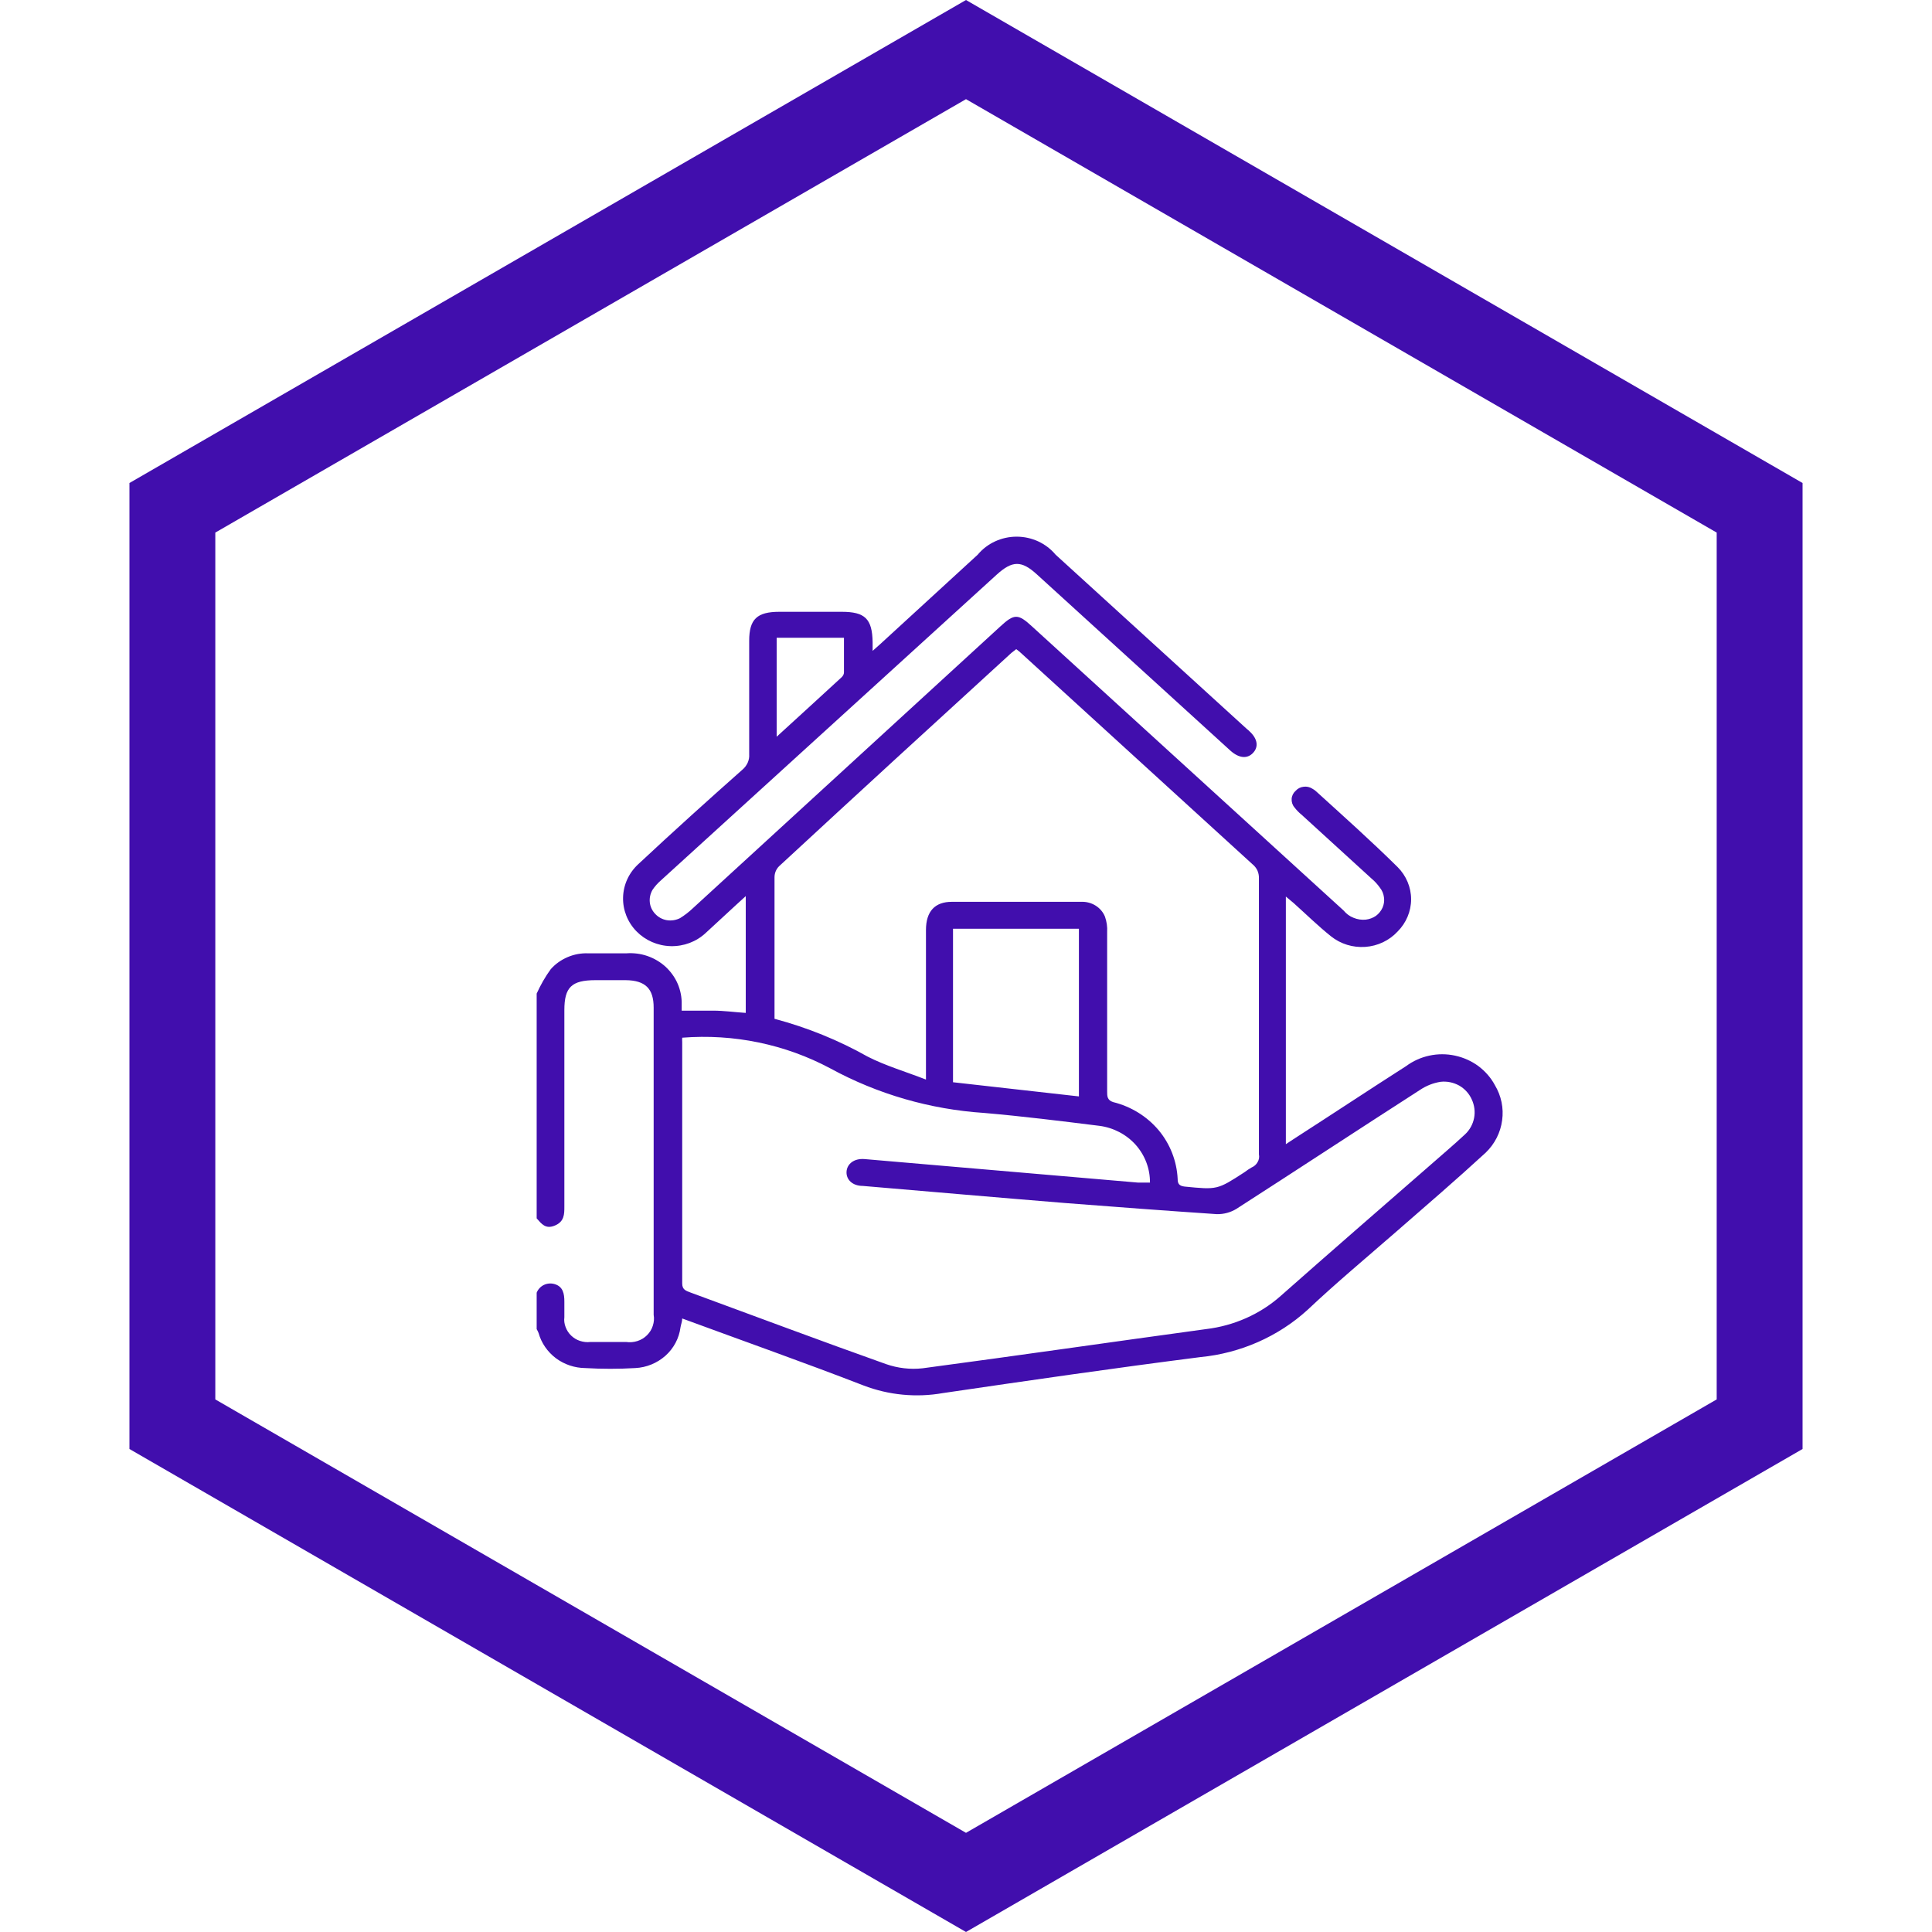 <svg width="18" height="18" viewBox="0 0 18 18" fill="none" xmlns="http://www.w3.org/2000/svg">
<path d="M1.606 4.731L9 0.462L16.394 4.731V13.269L9 17.538L1.606 13.269V4.731Z" stroke="#410EAD" stroke-width="0.8"/>
<path d="M5 9.257C5.036 9.178 5.079 9.101 5.131 9.03C5.174 8.981 5.228 8.943 5.289 8.917C5.35 8.891 5.416 8.879 5.482 8.882H5.834C5.901 8.877 5.968 8.885 6.032 8.907C6.095 8.929 6.153 8.963 6.202 9.008C6.25 9.053 6.289 9.107 6.315 9.168C6.34 9.228 6.353 9.293 6.351 9.358C6.351 9.372 6.351 9.386 6.351 9.416C6.449 9.416 6.547 9.416 6.645 9.416C6.743 9.416 6.842 9.43 6.948 9.437V8.349L6.859 8.43L6.574 8.693C6.487 8.774 6.37 8.818 6.249 8.815C6.128 8.812 6.013 8.762 5.93 8.677C5.847 8.592 5.802 8.478 5.805 8.361C5.808 8.243 5.859 8.132 5.947 8.051C6.268 7.751 6.594 7.457 6.919 7.169C6.939 7.152 6.955 7.13 6.966 7.106C6.977 7.081 6.982 7.055 6.98 7.028C6.98 6.675 6.98 6.323 6.98 5.97C6.98 5.769 7.053 5.7 7.261 5.7H7.842C8.059 5.7 8.126 5.765 8.13 5.982V6.064L8.202 6L9.109 5.168C9.153 5.115 9.208 5.073 9.271 5.044C9.334 5.015 9.402 5 9.472 5C9.541 5 9.61 5.015 9.673 5.044C9.735 5.073 9.791 5.115 9.835 5.168L11.617 6.792C11.626 6.799 11.635 6.806 11.643 6.815C11.717 6.884 11.728 6.959 11.673 7.016C11.619 7.072 11.543 7.064 11.465 6.995L9.662 5.353C9.517 5.22 9.432 5.222 9.287 5.353L6.159 8.201C6.128 8.228 6.101 8.258 6.079 8.291C6.059 8.326 6.05 8.366 6.054 8.406C6.058 8.446 6.075 8.483 6.103 8.513C6.131 8.544 6.17 8.566 6.212 8.573C6.255 8.58 6.298 8.573 6.336 8.554C6.378 8.528 6.417 8.498 6.453 8.464L9.318 5.838C9.45 5.716 9.485 5.716 9.617 5.838L12.518 8.483C12.543 8.513 12.574 8.537 12.611 8.551C12.647 8.566 12.686 8.572 12.725 8.568C12.759 8.564 12.791 8.552 12.819 8.533C12.846 8.513 12.867 8.487 12.881 8.456C12.894 8.426 12.899 8.393 12.894 8.36C12.89 8.327 12.877 8.296 12.856 8.27C12.834 8.239 12.809 8.211 12.78 8.187L12.127 7.591C12.102 7.571 12.079 7.547 12.06 7.522C12.041 7.5 12.032 7.471 12.034 7.442C12.036 7.413 12.05 7.386 12.072 7.367C12.091 7.346 12.117 7.333 12.145 7.33C12.173 7.326 12.201 7.332 12.225 7.347C12.238 7.354 12.25 7.362 12.261 7.372C12.515 7.603 12.772 7.832 13.021 8.078C13.101 8.158 13.147 8.266 13.147 8.378C13.147 8.491 13.101 8.599 13.021 8.679C12.943 8.763 12.835 8.814 12.72 8.822C12.604 8.83 12.49 8.795 12.4 8.723C12.279 8.626 12.168 8.517 12.052 8.413L11.98 8.353V10.66L12.07 10.601C12.415 10.379 12.756 10.153 13.1 9.933C13.165 9.885 13.238 9.852 13.317 9.835C13.396 9.818 13.477 9.818 13.556 9.835C13.635 9.852 13.709 9.885 13.773 9.932C13.837 9.98 13.89 10.04 13.927 10.109C13.987 10.209 14.011 10.324 13.995 10.438C13.98 10.552 13.926 10.658 13.842 10.739C13.57 10.989 13.289 11.231 13.01 11.474C12.73 11.718 12.449 11.952 12.183 12.203C11.909 12.453 11.556 12.608 11.182 12.644C10.382 12.746 9.582 12.862 8.785 12.979C8.536 13.023 8.28 12.998 8.045 12.908C7.49 12.693 6.926 12.494 6.356 12.284C6.356 12.314 6.344 12.34 6.34 12.367C6.327 12.468 6.277 12.562 6.2 12.631C6.122 12.7 6.023 12.741 5.918 12.746C5.763 12.755 5.608 12.755 5.453 12.746C5.354 12.745 5.258 12.713 5.179 12.654C5.101 12.595 5.044 12.513 5.018 12.42C5.013 12.407 5.007 12.395 5 12.383V12.044C5.012 12.013 5.036 11.987 5.066 11.972C5.097 11.957 5.132 11.954 5.165 11.963C5.247 11.986 5.258 12.055 5.258 12.127C5.258 12.199 5.258 12.224 5.258 12.272C5.254 12.303 5.258 12.335 5.27 12.365C5.281 12.395 5.299 12.422 5.322 12.444C5.345 12.466 5.373 12.483 5.404 12.493C5.435 12.503 5.468 12.507 5.5 12.503H5.834C5.869 12.508 5.905 12.505 5.939 12.494C5.973 12.483 6.003 12.465 6.028 12.44C6.053 12.415 6.072 12.385 6.082 12.352C6.093 12.319 6.096 12.284 6.09 12.25C6.09 11.97 6.09 11.691 6.09 11.413C6.09 10.737 6.09 10.062 6.09 9.388C6.09 9.212 6.014 9.134 5.829 9.132H5.548C5.325 9.132 5.258 9.198 5.258 9.411V11.242C5.258 11.312 5.258 11.381 5.17 11.418C5.083 11.455 5.045 11.402 5 11.351V9.257ZM6.356 9.668C6.355 9.682 6.355 9.695 6.356 9.709C6.356 10.459 6.356 11.209 6.356 11.958C6.356 12.016 6.391 12.026 6.433 12.042C7.038 12.264 7.644 12.492 8.255 12.709C8.364 12.747 8.481 12.761 8.596 12.748C9.474 12.631 10.357 12.503 11.236 12.383C11.496 12.352 11.741 12.244 11.934 12.072C12.391 11.668 12.852 11.268 13.313 10.866C13.425 10.767 13.541 10.67 13.65 10.568C13.694 10.527 13.723 10.473 13.734 10.415C13.745 10.357 13.737 10.297 13.712 10.243C13.688 10.189 13.647 10.144 13.595 10.114C13.542 10.085 13.482 10.072 13.421 10.079C13.352 10.09 13.287 10.116 13.229 10.155C12.658 10.522 12.09 10.896 11.519 11.263C11.465 11.296 11.402 11.313 11.338 11.312C10.864 11.28 10.393 11.245 9.92 11.208C9.292 11.157 8.665 11.102 8.039 11.049C7.941 11.049 7.883 10.989 7.887 10.917C7.891 10.845 7.956 10.79 8.057 10.799L8.696 10.854L10.603 11.018C10.64 11.018 10.678 11.018 10.714 11.018C10.715 10.889 10.668 10.764 10.581 10.666C10.494 10.569 10.374 10.506 10.242 10.489C9.88 10.444 9.528 10.4 9.169 10.369C8.666 10.336 8.176 10.194 7.736 9.954C7.315 9.729 6.835 9.63 6.356 9.668ZM8.627 10.058V9.938C8.627 9.513 8.627 9.09 8.627 8.665C8.627 8.489 8.712 8.402 8.868 8.402C9.271 8.402 9.671 8.402 10.072 8.402C10.12 8.4 10.167 8.412 10.207 8.437C10.247 8.462 10.278 8.498 10.295 8.541C10.311 8.587 10.318 8.635 10.315 8.683C10.315 9.179 10.315 9.674 10.315 10.169C10.315 10.212 10.315 10.25 10.371 10.268C10.537 10.309 10.685 10.4 10.794 10.529C10.902 10.658 10.964 10.818 10.972 10.984C10.972 11.026 10.984 11.049 11.037 11.055C11.341 11.085 11.341 11.086 11.595 10.921C11.616 10.905 11.638 10.89 11.661 10.877C11.685 10.867 11.704 10.85 11.717 10.827C11.73 10.805 11.734 10.78 11.729 10.755C11.729 9.898 11.729 9.041 11.729 8.183C11.73 8.158 11.725 8.133 11.715 8.11C11.704 8.087 11.688 8.067 11.668 8.051L9.521 6.092C9.504 6.076 9.487 6.061 9.468 6.048L9.423 6.083C8.698 6.745 7.976 7.407 7.258 8.071C7.231 8.098 7.216 8.135 7.216 8.173C7.216 8.54 7.216 8.908 7.216 9.275V9.492C7.52 9.573 7.812 9.691 8.085 9.845C8.25 9.929 8.431 9.982 8.627 10.058ZM10.052 10.215V8.653H8.879V10.083L10.052 10.215ZM7.236 6.864C7.448 6.67 7.646 6.49 7.842 6.309C7.848 6.303 7.853 6.296 7.857 6.289C7.861 6.281 7.863 6.273 7.863 6.265C7.863 6.159 7.863 6.051 7.863 5.942H7.236V6.864Z" fill="#410EAD"/>
</svg>
